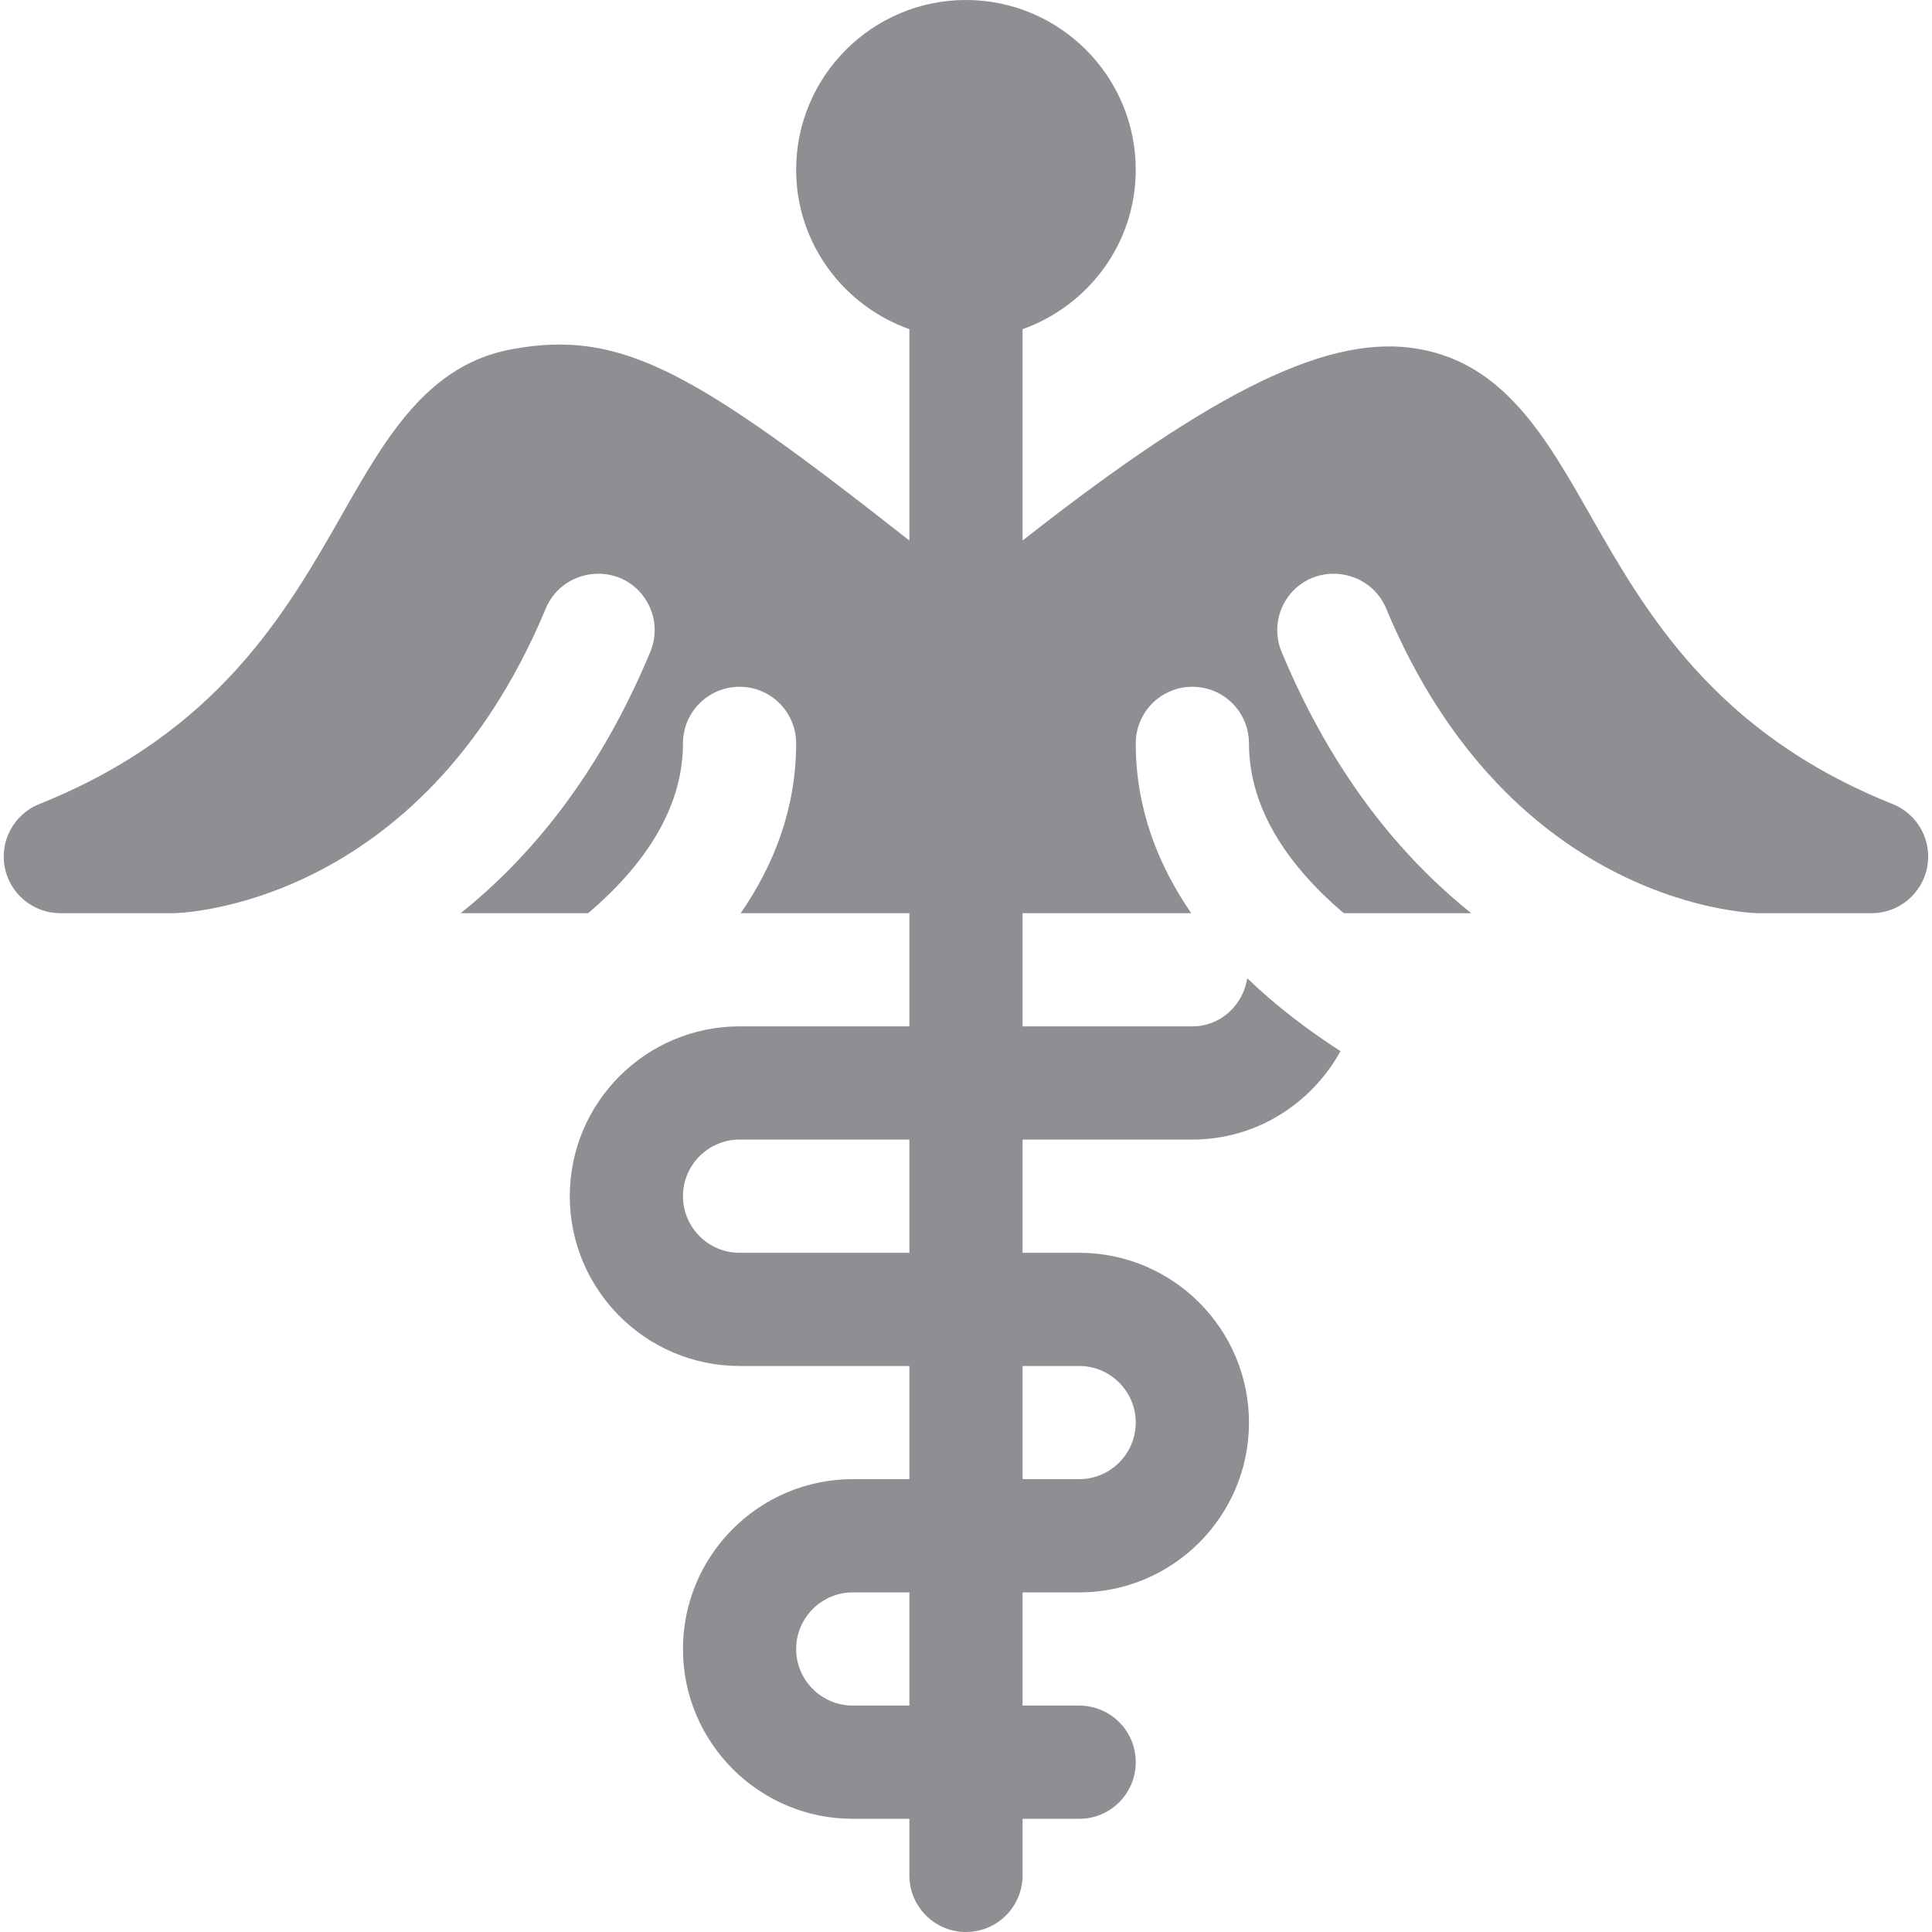 <svg width="36" height="36" viewBox="0 0 36 36" fill="none" xmlns="http://www.w3.org/2000/svg">
<g clip-path="url(#clip0_579_7140)">
<path d="M35.266 14.982C31.939 13.652 30.658 11.4 29.628 9.592C28.808 8.152 28.033 6.792 26.456 6.506C24.811 6.204 22.683 7.221 19.054 10.072V6.134C20.279 5.697 21.163 4.537 21.163 3.164C21.163 1.419 19.744 0 17.999 0C16.255 0 14.835 1.419 14.835 3.164C14.835 4.537 15.72 5.697 16.945 6.134V10.072C12.935 6.919 11.585 6.131 9.543 6.506C7.965 6.792 7.191 8.152 6.371 9.592C5.341 11.4 4.06 13.652 0.733 14.982C0.263 15.17 -0.007 15.664 0.088 16.161C0.185 16.657 0.62 17.016 1.124 17.016H3.234C3.279 17.016 7.832 16.95 10.171 11.336C10.395 10.799 11.013 10.554 11.55 10.768C12.087 10.992 12.342 11.61 12.117 12.148C11.158 14.451 9.875 15.982 8.584 17.016H10.96C11.942 16.179 12.726 15.116 12.726 13.852C12.726 13.269 13.198 12.797 13.781 12.797C14.364 12.797 14.835 13.269 14.835 13.852C14.835 15.063 14.423 16.115 13.802 17.016H16.945V19.125H13.781C12.036 19.125 10.617 20.544 10.617 22.289C10.617 24.034 12.036 25.453 13.781 25.453H16.945V27.562H15.89C14.145 27.562 12.726 28.982 12.726 30.727C12.726 32.471 14.145 33.891 15.89 33.891H16.945V34.945C16.945 35.528 17.416 36 17.999 36C18.582 36 19.054 35.528 19.054 34.945V33.891H20.109C20.692 33.891 21.163 33.419 21.163 32.836C21.163 32.253 20.692 31.781 20.109 31.781H19.054V29.672H20.109C21.854 29.672 23.273 28.253 23.273 26.508C23.273 24.763 21.854 23.344 20.109 23.344H19.054V21.234H22.218C23.411 21.234 24.439 20.564 24.978 19.587C24.386 19.204 23.787 18.755 23.241 18.229C23.161 18.732 22.743 19.125 22.218 19.125H19.054V17.016H22.197C21.576 16.115 21.163 15.063 21.163 13.852C21.163 13.269 21.635 12.797 22.218 12.797C22.801 12.797 23.273 13.269 23.273 13.852C23.273 15.116 24.057 16.179 25.038 17.016H27.415C26.123 15.982 24.841 14.451 23.881 12.148C23.657 11.61 23.911 10.992 24.449 10.768C24.986 10.554 25.604 10.799 25.828 11.336C28.167 16.95 32.72 17.016 32.765 17.016H34.874C35.379 17.016 35.814 16.657 35.91 16.161C36.005 15.664 35.736 15.17 35.266 14.982ZM16.945 31.781H15.89C15.309 31.781 14.835 31.308 14.835 30.727C14.835 30.146 15.309 29.672 15.89 29.672H16.945V31.781ZM16.945 23.344H13.781C13.2 23.344 12.726 22.87 12.726 22.289C12.726 21.708 13.2 21.234 13.781 21.234H16.945V23.344ZM20.109 25.453C20.69 25.453 21.163 25.927 21.163 26.508C21.163 27.089 20.69 27.562 20.109 27.562H19.054V25.453H20.109Z" fill="#8E8E93"/>
</g>
<defs>
<clipPath id="clip0_579_7140">
<rect width="36" height="36" fill="white"/>
</clipPath>
</defs>
</svg>
